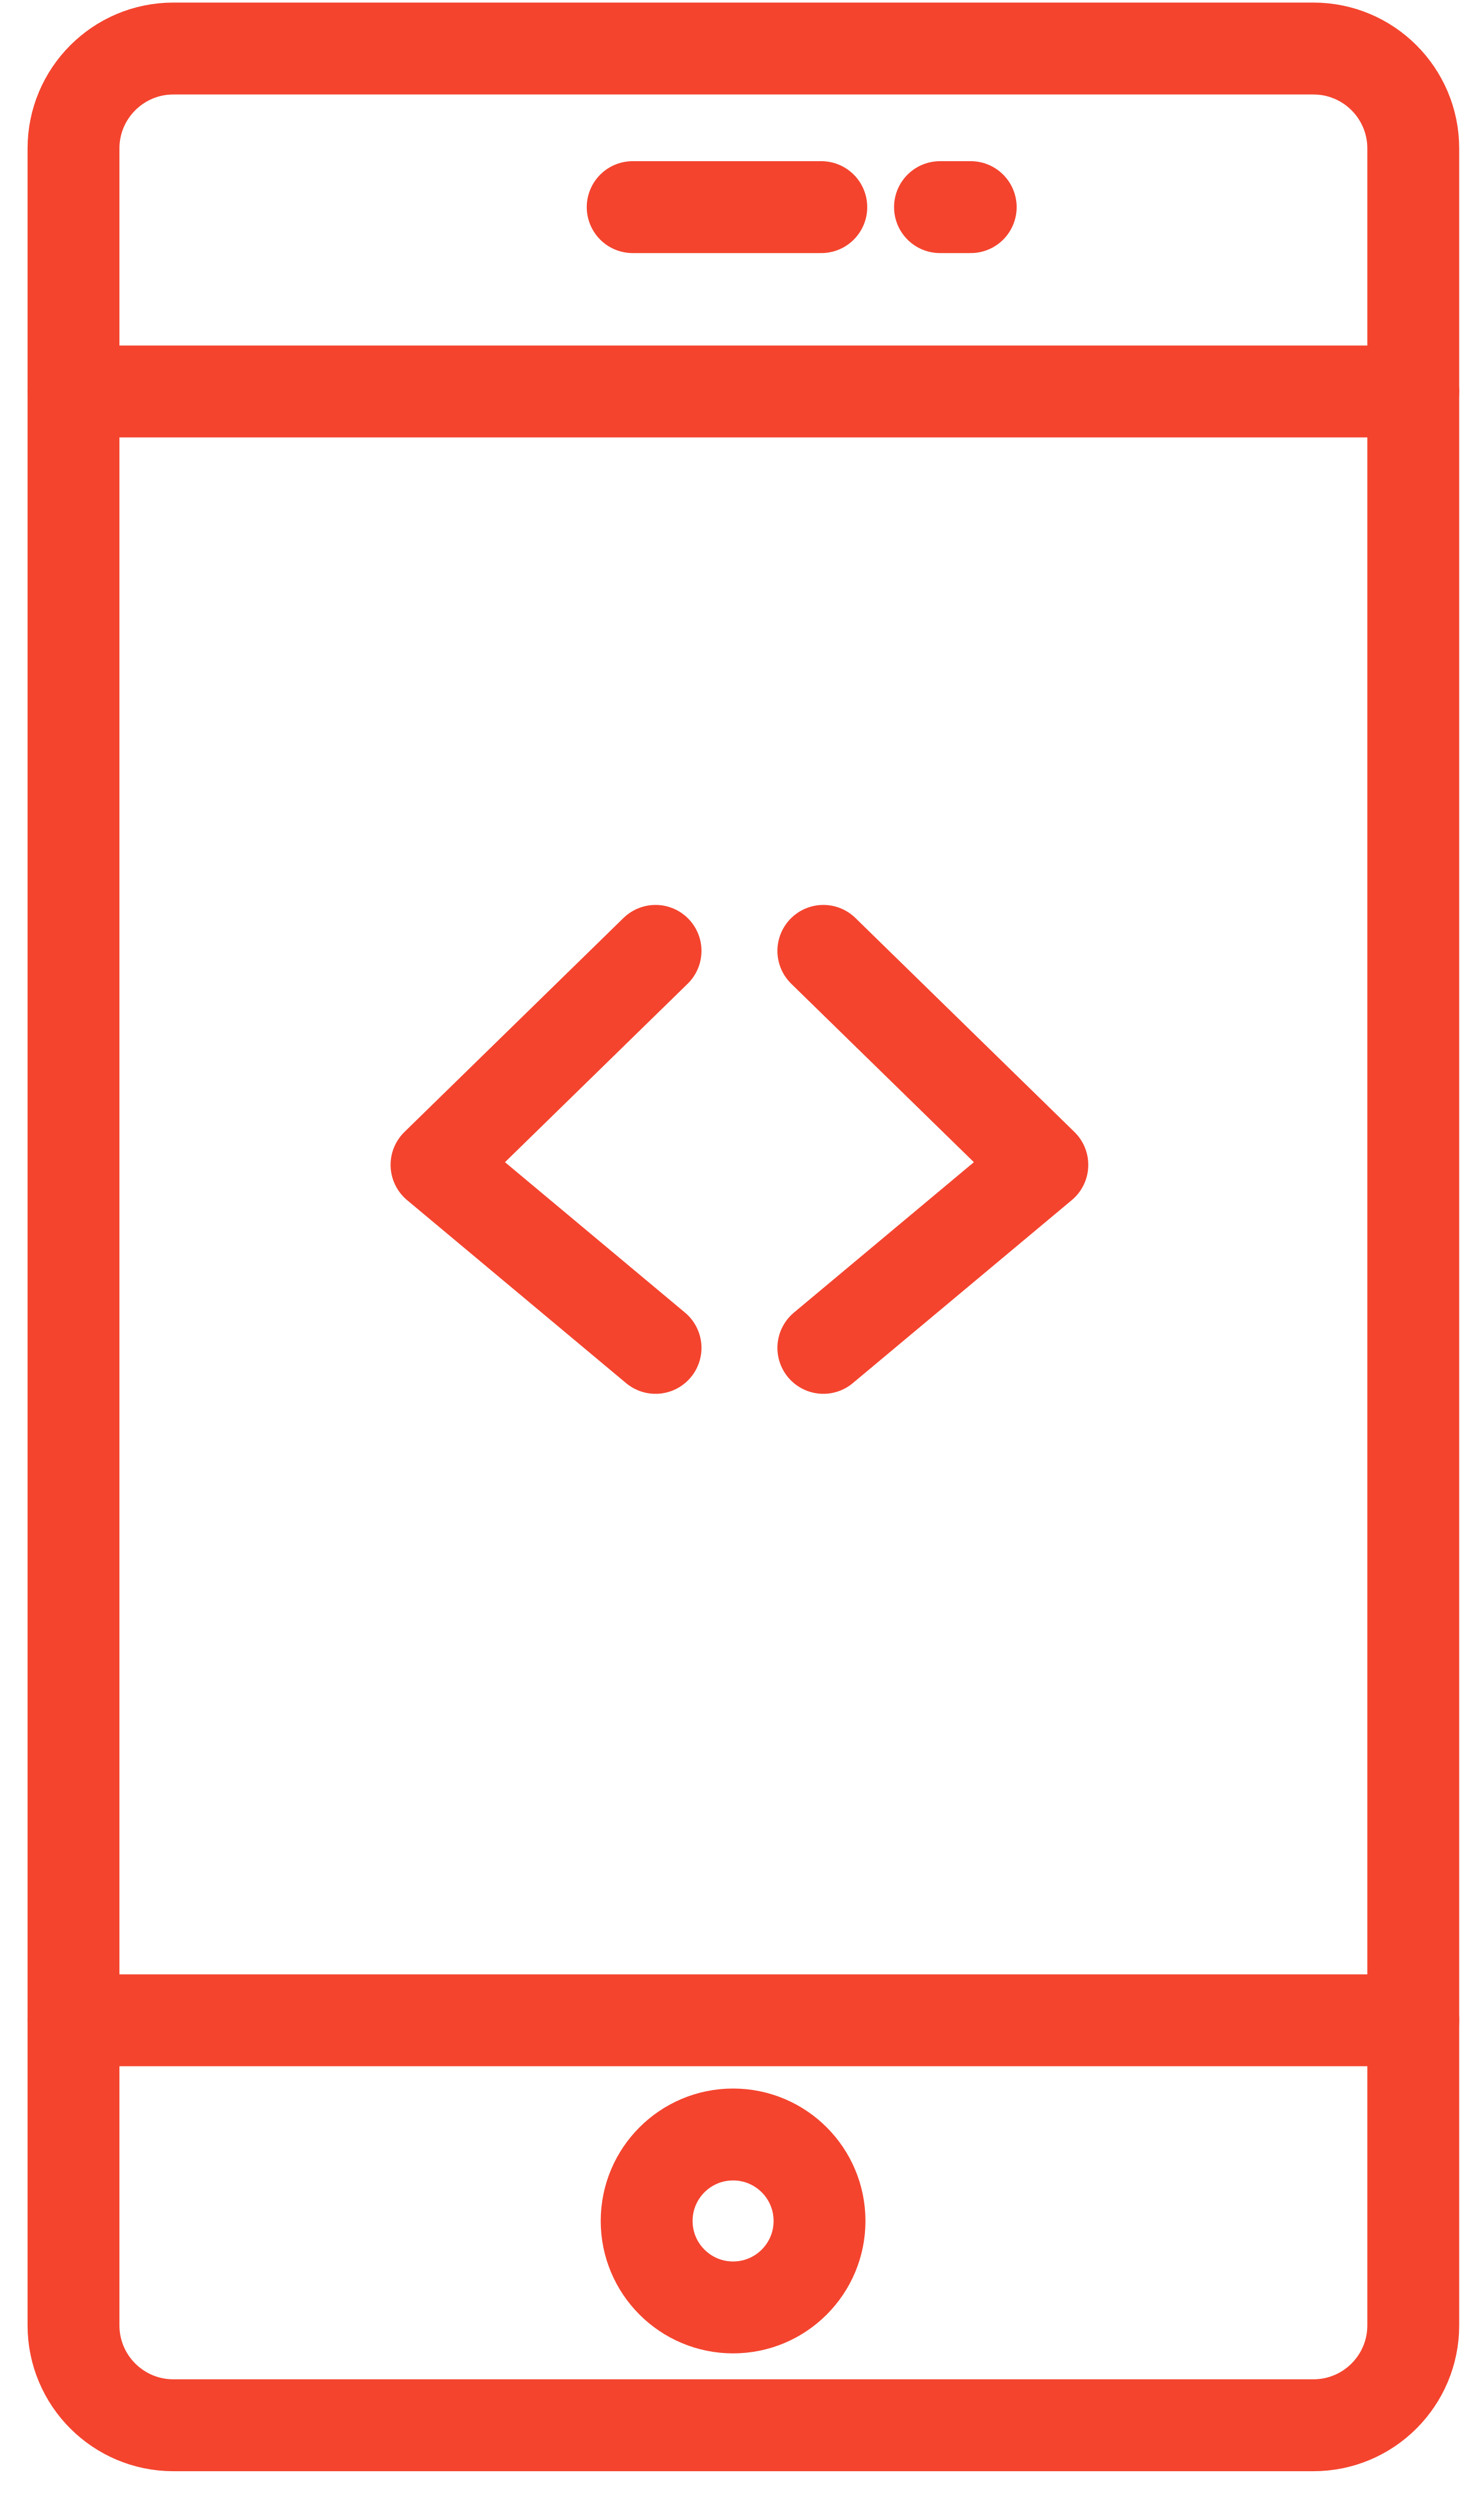 <svg width="40" height="68" viewBox="0 0 40 68" fill="none" xmlns="http://www.w3.org/2000/svg">
<path d="M2 10.648H7.006H10.236H38.456" stroke="#F4442E" stroke-width="2.5" stroke-miterlimit="10" stroke-linecap="round"/>
<path d="M38.456 54.952H2" stroke="#F4442E" stroke-width="2.5" stroke-miterlimit="10" stroke-linecap="round"/>
<path d="M2 14.147V63.25C2 64.75 3.217 65.967 4.717 65.967H35.739C37.24 65.967 38.456 64.75 38.456 63.25V4.037C38.456 2.537 37.24 1.32 35.739 1.32H4.717C3.217 1.32 2 2.537 2 4.037V14.147Z" stroke="#F4442E" stroke-width="2.5" stroke-miterlimit="10" stroke-linecap="round"/>
<path d="M26.414 5.634H25.578" stroke="#F4442E" stroke-width="2.5" stroke-miterlimit="10" stroke-linecap="round"/>
<path d="M22.348 5.634H17.216" stroke="#F4442E" stroke-width="2.5" stroke-miterlimit="10" stroke-linecap="round"/>
<path d="M19.948 62.762C21.247 62.762 22.3 61.709 22.3 60.41C22.3 59.111 21.247 58.058 19.948 58.058C18.649 58.058 17.596 59.111 17.596 60.41C17.596 61.709 18.649 62.762 19.948 62.762Z" stroke="#F4442E" stroke-width="2.5" stroke-miterlimit="10" stroke-linecap="round"/>
<path d="M17.838 25.864L11.878 31.684L17.838 36.662" stroke="#F4442E" stroke-width="2.5" stroke-miterlimit="10" stroke-linecap="round" stroke-linejoin="round"/>
<path d="M22.404 25.864L28.363 31.684L22.404 36.662" stroke="#F4442E" stroke-width="2.5" stroke-miterlimit="10" stroke-linecap="round" stroke-linejoin="round"/>
</svg>
